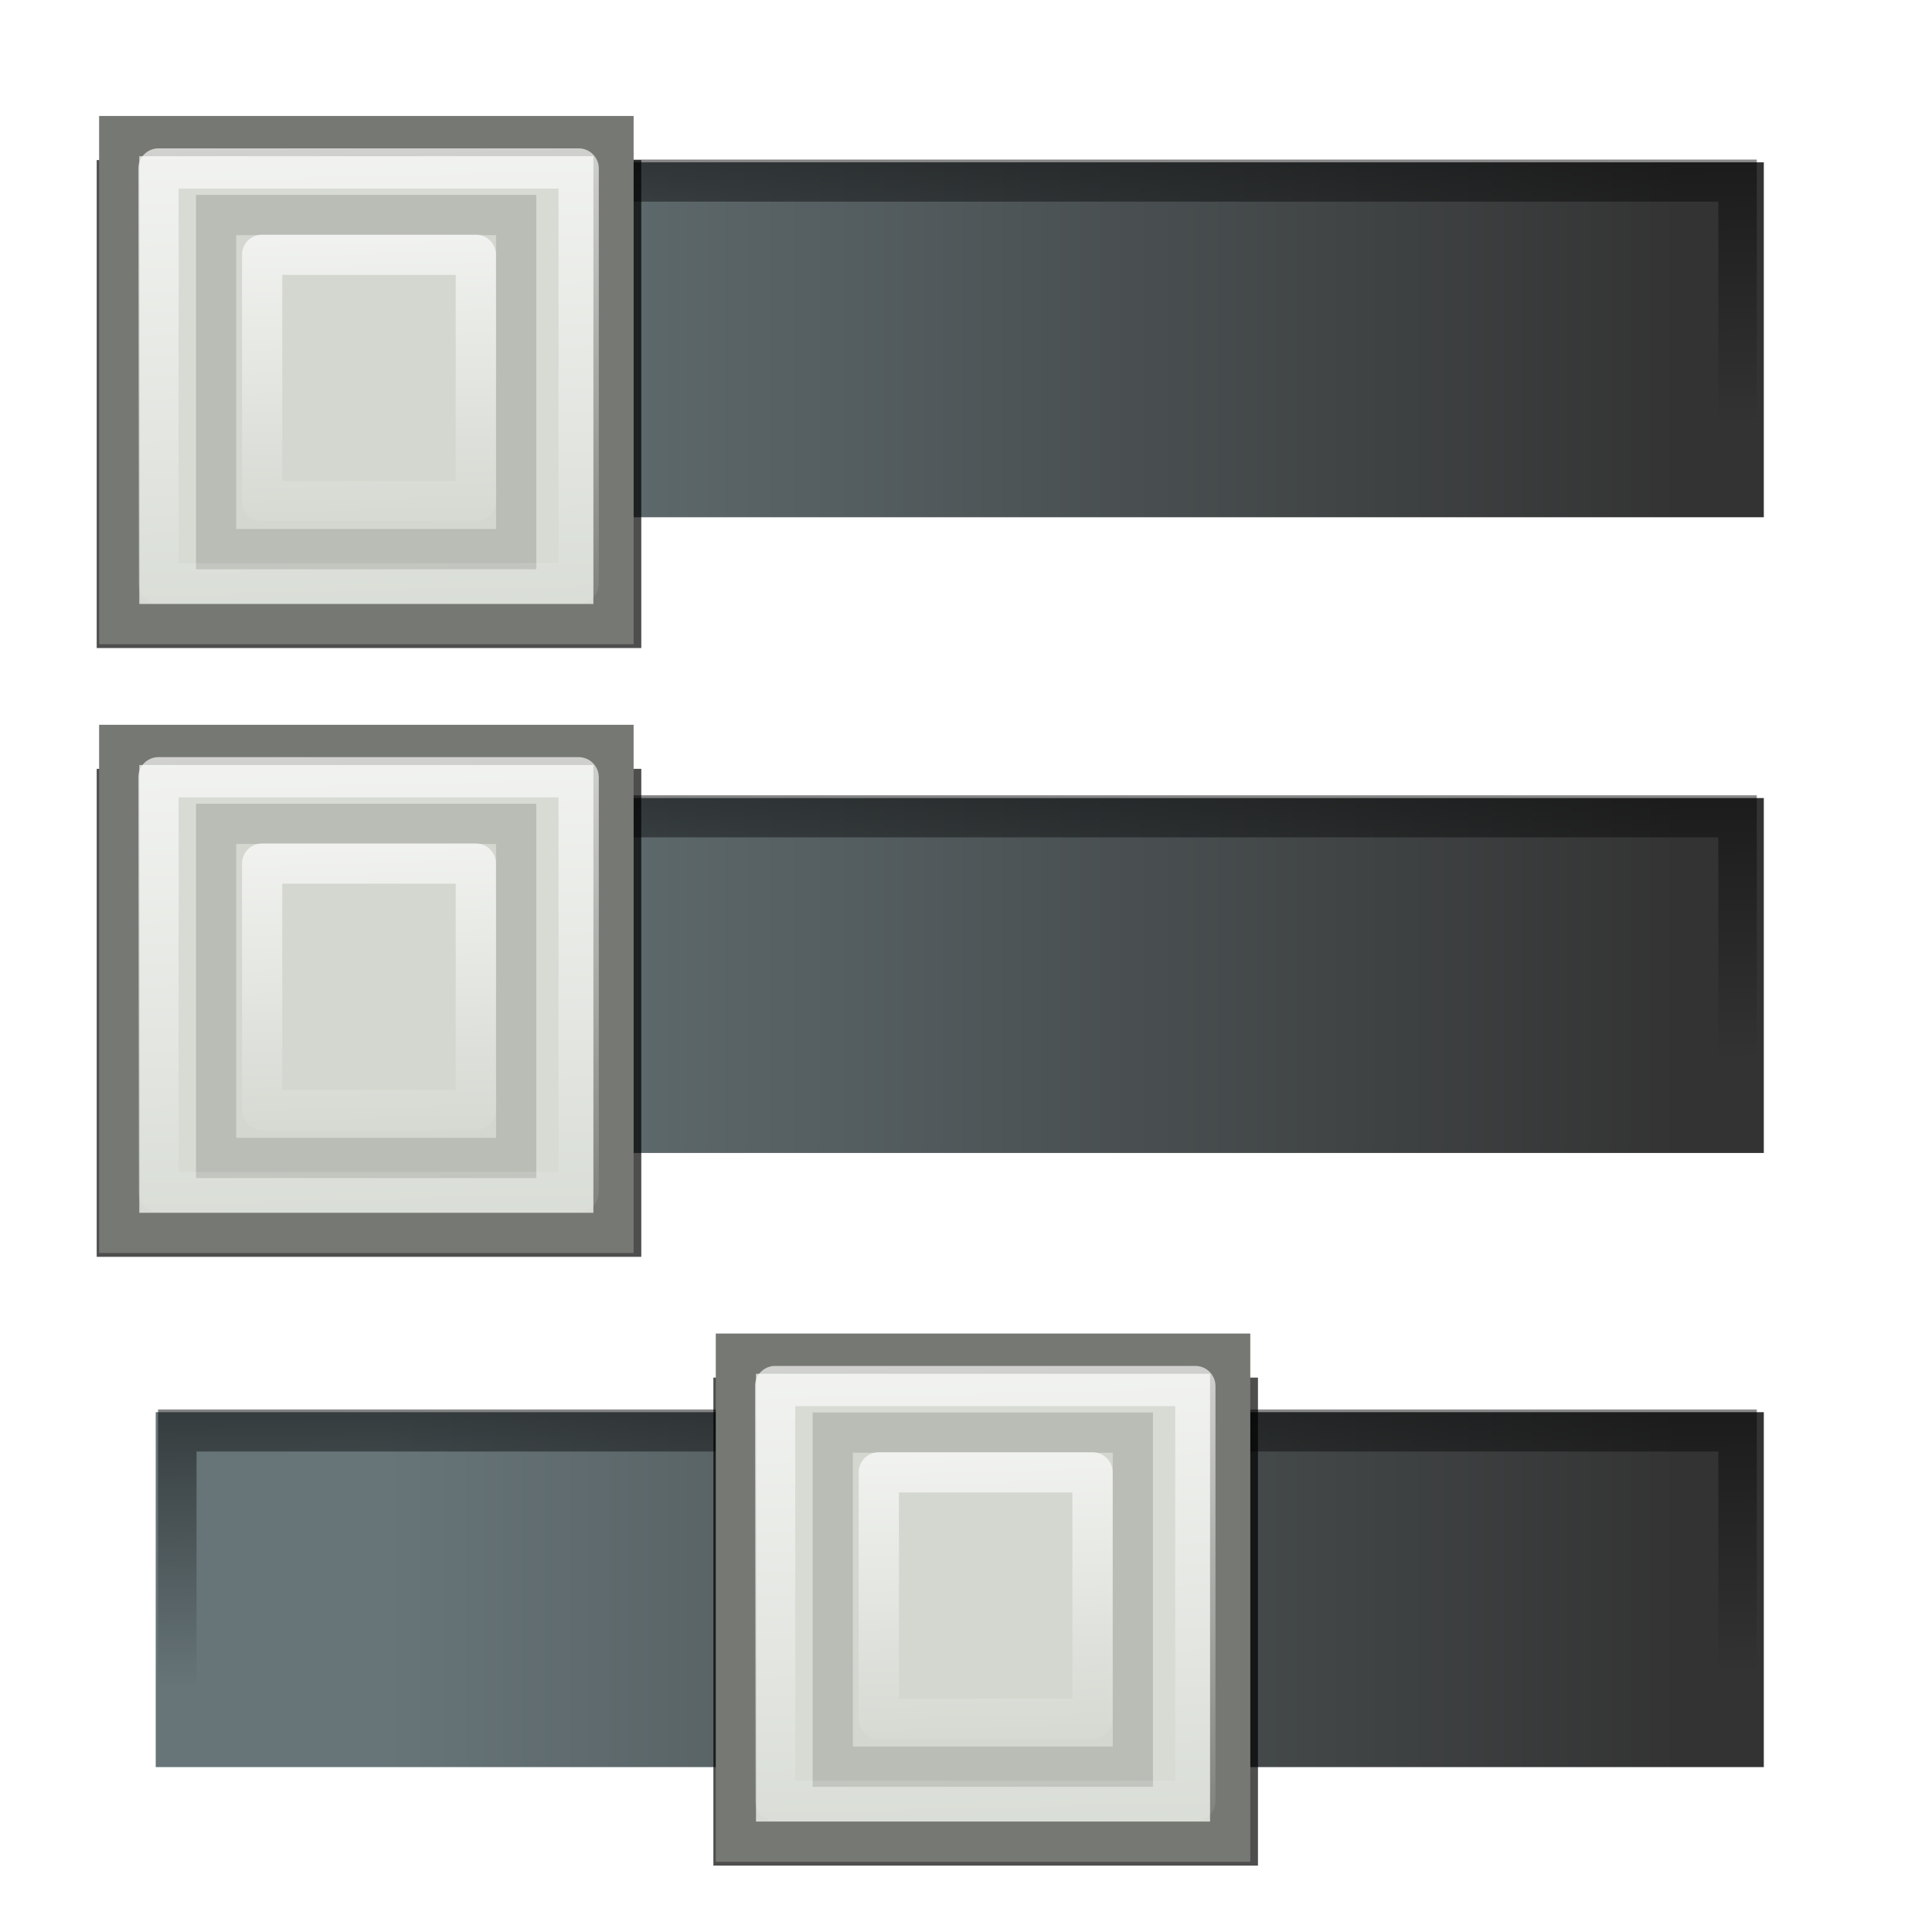 <?xml version="1.0" encoding="UTF-8" standalone="no"?>
<!-- Created with Inkscape (http://www.inkscape.org/) -->

<svg
   xmlns:dc="http://purl.org/dc/elements/1.1/"
   xmlns:cc="http://creativecommons.org/ns#"
   xmlns:rdf="http://www.w3.org/1999/02/22-rdf-syntax-ns#"
   xmlns:svg="http://www.w3.org/2000/svg"
   xmlns="http://www.w3.org/2000/svg"
   xmlns:xlink="http://www.w3.org/1999/xlink"
   version="1.1"
   width="48"
   height="48"
   id="svg2985">
  <defs
     id="defs2987">
    <linearGradient
       id="linearGradient3932">
      <stop
         id="stop3934"
         style="stop-color:#000000;stop-opacity:1"
         offset="0" />
      <stop
         id="stop3936"
         style="stop-color:#000000;stop-opacity:0"
         offset="1" />
    </linearGradient>
    <linearGradient
       id="linearGradient3896">
      <stop
         id="stop3898"
         style="stop-color:#ffffff;stop-opacity:1"
         offset="0" />
      <stop
         id="stop3900"
         style="stop-color:#ffffff;stop-opacity:0"
         offset="1" />
    </linearGradient>
    <linearGradient
       id="linearGradient24230">
      <stop
         id="stop24232"
         style="stop-color:#677579;stop-opacity:1"
         offset="0" />
      <stop
         id="stop24234"
         style="stop-color:#333333;stop-opacity:1"
         offset="1" />
    </linearGradient>
    <filter
       color-interpolation-filters="sRGB"
       id="filter3926">
      <feGaussianBlur
         id="feGaussianBlur3928"
         stdDeviation="0.208" />
    </filter>
    <filter
       color-interpolation-filters="sRGB"
       id="filter4072">
      <feGaussianBlur
         id="feGaussianBlur4074"
         stdDeviation="0.15" />
    </filter>
    <linearGradient
       x1="12.513"
       y1="30.586"
       x2="12.513"
       y2="16.886"
       id="linearGradient4118"
       xlink:href="#linearGradient24230"
       gradientUnits="userSpaceOnUse"
       gradientTransform="matrix(1.754,0,0,2.572,21.541,-86.989)" />
    <linearGradient
       x1="24.877"
       y1="15.353"
       x2="25.013"
       y2="26.668"
       id="linearGradient4120"
       xlink:href="#linearGradient3932"
       gradientUnits="userSpaceOnUse"
       gradientTransform="matrix(1.152,0,0,0.868,-21.239,22.792)" />
    <linearGradient
       x1="12.513"
       y1="30.586"
       x2="12.513"
       y2="16.886"
       id="linearGradient4122"
       xlink:href="#linearGradient24230"
       gradientUnits="userSpaceOnUse"
       gradientTransform="matrix(1.754,0,0,2.572,6.282,-86.989)" />
    <linearGradient
       x1="24.877"
       y1="15.353"
       x2="25.013"
       y2="26.668"
       id="linearGradient4124"
       xlink:href="#linearGradient3932"
       gradientUnits="userSpaceOnUse"
       gradientTransform="matrix(1.152,0,0,0.868,-21.239,7.533)" />
    <linearGradient
       x1="12.513"
       y1="30.586"
       x2="12.513"
       y2="16.886"
       id="linearGradient4126"
       xlink:href="#linearGradient24230"
       gradientUnits="userSpaceOnUse"
       gradientTransform="matrix(1.754,0,0,2.572,-9.512,-86.989)" />
    <linearGradient
       x1="24.877"
       y1="15.353"
       x2="25.013"
       y2="26.668"
       id="linearGradient4128"
       xlink:href="#linearGradient3932"
       gradientUnits="userSpaceOnUse"
       gradientTransform="matrix(1.152,0,0,0.868,-21.239,-8.261)" />
    <linearGradient
       x1="42.166"
       y1="11.081"
       x2="42.612"
       y2="31.274"
       id="linearGradient4170"
       xlink:href="#linearGradient3896"
       gradientUnits="userSpaceOnUse"
       gradientTransform="matrix(0.933,0,0,0.962,-13.29,5.226)" />
    <linearGradient
       x1="42.166"
       y1="11.081"
       x2="42.612"
       y2="31.274"
       id="linearGradient4172"
       xlink:href="#linearGradient3896"
       gradientUnits="userSpaceOnUse"
       gradientTransform="matrix(0.474,0,0,0.572,6.439,14.567)" />
    <linearGradient
       x1="42.166"
       y1="11.081"
       x2="42.612"
       y2="31.274"
       id="linearGradient3899"
       xlink:href="#linearGradient3896"
       gradientUnits="userSpaceOnUse"
       gradientTransform="matrix(0.933,0,0,0.962,-13.29,5.226)" />
    <linearGradient
       x1="42.166"
       y1="11.081"
       x2="42.612"
       y2="31.274"
       id="linearGradient3901"
       xlink:href="#linearGradient3896"
       gradientUnits="userSpaceOnUse"
       gradientTransform="matrix(0.474,0,0,0.572,6.439,14.567)" />
    <linearGradient
       x1="42.166"
       y1="11.081"
       x2="42.612"
       y2="31.274"
       id="linearGradient3921"
       xlink:href="#linearGradient3896"
       gradientUnits="userSpaceOnUse"
       gradientTransform="matrix(0.933,0,0,0.962,-13.29,5.226)" />
    <linearGradient
       x1="42.166"
       y1="11.081"
       x2="42.612"
       y2="31.274"
       id="linearGradient3923"
       xlink:href="#linearGradient3896"
       gradientUnits="userSpaceOnUse"
       gradientTransform="matrix(0.474,0,0,0.572,6.439,14.567)" />
    <linearGradient
       x1="12.513"
       y1="30.586"
       x2="12.513"
       y2="16.886"
       id="linearGradient4233"
       xlink:href="#linearGradient24230"
       gradientUnits="userSpaceOnUse"
       gradientTransform="matrix(1.754,0,0,2.572,-9.512,-86.989)" />
    <linearGradient
       x1="24.877"
       y1="15.353"
       x2="25.013"
       y2="26.668"
       id="linearGradient4235"
       xlink:href="#linearGradient3932"
       gradientUnits="userSpaceOnUse"
       gradientTransform="matrix(1.152,0,0,0.868,-21.239,-8.261)" />
    <linearGradient
       x1="12.513"
       y1="30.586"
       x2="12.513"
       y2="16.886"
       id="linearGradient4237"
       xlink:href="#linearGradient24230"
       gradientUnits="userSpaceOnUse"
       gradientTransform="matrix(1.754,0,0,2.572,6.282,-86.989)" />
    <linearGradient
       x1="24.877"
       y1="15.353"
       x2="25.013"
       y2="26.668"
       id="linearGradient4239"
       xlink:href="#linearGradient3932"
       gradientUnits="userSpaceOnUse"
       gradientTransform="matrix(1.152,0,0,0.868,-21.239,7.533)" />
    <linearGradient
       x1="12.513"
       y1="30.586"
       x2="12.513"
       y2="16.886"
       id="linearGradient4241"
       xlink:href="#linearGradient24230"
       gradientUnits="userSpaceOnUse"
       gradientTransform="matrix(1.754,0,0,2.572,21.541,-86.989)" />
    <linearGradient
       x1="24.877"
       y1="15.353"
       x2="25.013"
       y2="26.668"
       id="linearGradient4243"
       xlink:href="#linearGradient3932"
       gradientUnits="userSpaceOnUse"
       gradientTransform="matrix(1.152,0,0,0.868,-21.239,22.792)" />
    <linearGradient
       x1="42.166"
       y1="11.081"
       x2="42.612"
       y2="31.274"
       id="linearGradient4245"
       xlink:href="#linearGradient3896"
       gradientUnits="userSpaceOnUse"
       gradientTransform="matrix(0.933,0,0,0.962,-13.29,5.226)" />
    <linearGradient
       x1="42.166"
       y1="11.081"
       x2="42.612"
       y2="31.274"
       id="linearGradient4247"
       xlink:href="#linearGradient3896"
       gradientUnits="userSpaceOnUse"
       gradientTransform="matrix(0.474,0,0,0.572,6.439,14.567)" />
    <linearGradient
       x1="42.166"
       y1="11.081"
       x2="42.612"
       y2="31.274"
       id="linearGradient4249"
       xlink:href="#linearGradient3896"
       gradientUnits="userSpaceOnUse"
       gradientTransform="matrix(0.933,0,0,0.962,-13.29,5.226)" />
    <linearGradient
       x1="42.166"
       y1="11.081"
       x2="42.612"
       y2="31.274"
       id="linearGradient4251"
       xlink:href="#linearGradient3896"
       gradientUnits="userSpaceOnUse"
       gradientTransform="matrix(0.474,0,0,0.572,6.439,14.567)" />
    <linearGradient
       x1="42.166"
       y1="11.081"
       x2="42.612"
       y2="31.274"
       id="linearGradient4253"
       xlink:href="#linearGradient3896"
       gradientUnits="userSpaceOnUse"
       gradientTransform="matrix(0.933,0,0,0.962,-13.29,5.226)" />
    <linearGradient
       x1="42.166"
       y1="11.081"
       x2="42.612"
       y2="31.274"
       id="linearGradient4255"
       xlink:href="#linearGradient3896"
       gradientUnits="userSpaceOnUse"
       gradientTransform="matrix(0.474,0,0,0.572,6.439,14.567)" />
    <linearGradient
       x1="12.513"
       y1="30.586"
       x2="12.513"
       y2="16.886"
       id="linearGradient4331"
       xlink:href="#linearGradient24230"
       gradientUnits="userSpaceOnUse"
       gradientTransform="matrix(1.754,0,0,2.572,-9.512,-86.989)" />
    <linearGradient
       x1="24.877"
       y1="15.353"
       x2="25.013"
       y2="26.668"
       id="linearGradient4333"
       xlink:href="#linearGradient3932"
       gradientUnits="userSpaceOnUse"
       gradientTransform="matrix(1.152,0,0,0.868,-21.239,-8.261)" />
    <linearGradient
       x1="12.513"
       y1="30.586"
       x2="12.513"
       y2="16.886"
       id="linearGradient4335"
       xlink:href="#linearGradient24230"
       gradientUnits="userSpaceOnUse"
       gradientTransform="matrix(1.754,0,0,2.572,6.282,-86.989)" />
    <linearGradient
       x1="24.877"
       y1="15.353"
       x2="25.013"
       y2="26.668"
       id="linearGradient4337"
       xlink:href="#linearGradient3932"
       gradientUnits="userSpaceOnUse"
       gradientTransform="matrix(1.152,0,0,0.868,-21.239,7.533)" />
    <linearGradient
       x1="12.513"
       y1="30.586"
       x2="12.513"
       y2="16.886"
       id="linearGradient4339"
       xlink:href="#linearGradient24230"
       gradientUnits="userSpaceOnUse"
       gradientTransform="matrix(1.754,0,0,2.572,21.541,-86.989)" />
    <linearGradient
       x1="24.877"
       y1="15.353"
       x2="25.013"
       y2="26.668"
       id="linearGradient4341"
       xlink:href="#linearGradient3932"
       gradientUnits="userSpaceOnUse"
       gradientTransform="matrix(1.152,0,0,0.868,-21.239,22.792)" />
    <linearGradient
       x1="42.166"
       y1="11.081"
       x2="42.612"
       y2="31.274"
       id="linearGradient4343"
       xlink:href="#linearGradient3896"
       gradientUnits="userSpaceOnUse"
       gradientTransform="matrix(0.933,0,0,0.962,-13.29,5.226)" />
    <linearGradient
       x1="42.166"
       y1="11.081"
       x2="42.612"
       y2="31.274"
       id="linearGradient4345"
       xlink:href="#linearGradient3896"
       gradientUnits="userSpaceOnUse"
       gradientTransform="matrix(0.474,0,0,0.572,6.439,14.567)" />
    <linearGradient
       x1="42.166"
       y1="11.081"
       x2="42.612"
       y2="31.274"
       id="linearGradient4347"
       xlink:href="#linearGradient3896"
       gradientUnits="userSpaceOnUse"
       gradientTransform="matrix(0.933,0,0,0.962,-13.29,5.226)" />
    <linearGradient
       x1="42.166"
       y1="11.081"
       x2="42.612"
       y2="31.274"
       id="linearGradient4349"
       xlink:href="#linearGradient3896"
       gradientUnits="userSpaceOnUse"
       gradientTransform="matrix(0.474,0,0,0.572,6.439,14.567)" />
    <linearGradient
       x1="42.166"
       y1="11.081"
       x2="42.612"
       y2="31.274"
       id="linearGradient4351"
       xlink:href="#linearGradient3896"
       gradientUnits="userSpaceOnUse"
       gradientTransform="matrix(0.933,0,0,0.962,-13.29,5.226)" />
    <linearGradient
       x1="42.166"
       y1="11.081"
       x2="42.612"
       y2="31.274"
       id="linearGradient4353"
       xlink:href="#linearGradient3896"
       gradientUnits="userSpaceOnUse"
       gradientTransform="matrix(0.474,0,0,0.572,6.439,14.567)" />
    <linearGradient
       x1="12.513"
       y1="30.586"
       x2="12.513"
       y2="16.886"
       id="linearGradient4429"
       xlink:href="#linearGradient24230"
       gradientUnits="userSpaceOnUse"
       gradientTransform="matrix(1.754,0,0,2.572,-9.512,-86.989)" />
    <linearGradient
       x1="24.877"
       y1="15.353"
       x2="25.013"
       y2="26.668"
       id="linearGradient4431"
       xlink:href="#linearGradient3932"
       gradientUnits="userSpaceOnUse"
       gradientTransform="matrix(1.152,0,0,0.868,-21.239,-8.261)" />
    <linearGradient
       x1="12.513"
       y1="30.586"
       x2="12.513"
       y2="16.886"
       id="linearGradient4433"
       xlink:href="#linearGradient24230"
       gradientUnits="userSpaceOnUse"
       gradientTransform="matrix(1.754,0,0,2.572,6.282,-86.989)" />
    <linearGradient
       x1="24.877"
       y1="15.353"
       x2="25.013"
       y2="26.668"
       id="linearGradient4435"
       xlink:href="#linearGradient3932"
       gradientUnits="userSpaceOnUse"
       gradientTransform="matrix(1.152,0,0,0.868,-21.239,7.533)" />
    <linearGradient
       x1="12.513"
       y1="30.586"
       x2="12.513"
       y2="16.886"
       id="linearGradient4437"
       xlink:href="#linearGradient24230"
       gradientUnits="userSpaceOnUse"
       gradientTransform="matrix(1.754,0,0,2.572,21.541,-86.989)" />
    <linearGradient
       x1="24.877"
       y1="15.353"
       x2="25.013"
       y2="26.668"
       id="linearGradient4439"
       xlink:href="#linearGradient3932"
       gradientUnits="userSpaceOnUse"
       gradientTransform="matrix(1.152,0,0,0.868,-21.239,22.792)" />
    <linearGradient
       x1="42.166"
       y1="11.081"
       x2="42.612"
       y2="31.274"
       id="linearGradient4441"
       xlink:href="#linearGradient3896"
       gradientUnits="userSpaceOnUse"
       gradientTransform="matrix(0.933,0,0,0.962,-13.29,5.226)" />
    <linearGradient
       x1="42.166"
       y1="11.081"
       x2="42.612"
       y2="31.274"
       id="linearGradient4443"
       xlink:href="#linearGradient3896"
       gradientUnits="userSpaceOnUse"
       gradientTransform="matrix(0.474,0,0,0.572,6.439,14.567)" />
    <linearGradient
       x1="42.166"
       y1="11.081"
       x2="42.612"
       y2="31.274"
       id="linearGradient4445"
       xlink:href="#linearGradient3896"
       gradientUnits="userSpaceOnUse"
       gradientTransform="matrix(0.933,0,0,0.962,-13.29,5.226)" />
    <linearGradient
       x1="42.166"
       y1="11.081"
       x2="42.612"
       y2="31.274"
       id="linearGradient4447"
       xlink:href="#linearGradient3896"
       gradientUnits="userSpaceOnUse"
       gradientTransform="matrix(0.474,0,0,0.572,6.439,14.567)" />
    <linearGradient
       x1="42.166"
       y1="11.081"
       x2="42.612"
       y2="31.274"
       id="linearGradient4449"
       xlink:href="#linearGradient3896"
       gradientUnits="userSpaceOnUse"
       gradientTransform="matrix(0.933,0,0,0.962,-13.29,5.226)" />
    <linearGradient
       x1="42.166"
       y1="11.081"
       x2="42.612"
       y2="31.274"
       id="linearGradient4451"
       xlink:href="#linearGradient3896"
       gradientUnits="userSpaceOnUse"
       gradientTransform="matrix(0.474,0,0,0.572,6.439,14.567)" />
    <linearGradient
       x1="12.513"
       y1="30.586"
       x2="12.513"
       y2="16.886"
       id="linearGradient4527"
       xlink:href="#linearGradient24230"
       gradientUnits="userSpaceOnUse"
       gradientTransform="matrix(1.754,0,0,2.572,-9.512,-86.989)" />
    <linearGradient
       x1="24.877"
       y1="15.353"
       x2="25.013"
       y2="26.668"
       id="linearGradient4529"
       xlink:href="#linearGradient3932"
       gradientUnits="userSpaceOnUse"
       gradientTransform="matrix(1.152,0,0,0.868,-21.239,-8.261)" />
    <linearGradient
       x1="12.513"
       y1="30.586"
       x2="12.513"
       y2="16.886"
       id="linearGradient4531"
       xlink:href="#linearGradient24230"
       gradientUnits="userSpaceOnUse"
       gradientTransform="matrix(1.754,0,0,2.572,6.282,-86.989)" />
    <linearGradient
       x1="24.877"
       y1="15.353"
       x2="25.013"
       y2="26.668"
       id="linearGradient4533"
       xlink:href="#linearGradient3932"
       gradientUnits="userSpaceOnUse"
       gradientTransform="matrix(1.152,0,0,0.868,-21.239,7.533)" />
    <linearGradient
       x1="12.513"
       y1="30.586"
       x2="12.513"
       y2="16.886"
       id="linearGradient4535"
       xlink:href="#linearGradient24230"
       gradientUnits="userSpaceOnUse"
       gradientTransform="matrix(1.754,0,0,2.572,21.541,-86.989)" />
    <linearGradient
       x1="24.877"
       y1="15.353"
       x2="25.013"
       y2="26.668"
       id="linearGradient4537"
       xlink:href="#linearGradient3932"
       gradientUnits="userSpaceOnUse"
       gradientTransform="matrix(1.152,0,0,0.868,-21.239,22.792)" />
    <linearGradient
       x1="42.166"
       y1="11.081"
       x2="42.612"
       y2="31.274"
       id="linearGradient4539"
       xlink:href="#linearGradient3896"
       gradientUnits="userSpaceOnUse"
       gradientTransform="matrix(0.933,0,0,0.962,-13.29,5.226)" />
    <linearGradient
       x1="42.166"
       y1="11.081"
       x2="42.612"
       y2="31.274"
       id="linearGradient4541"
       xlink:href="#linearGradient3896"
       gradientUnits="userSpaceOnUse"
       gradientTransform="matrix(0.474,0,0,0.572,6.439,14.567)" />
    <linearGradient
       x1="42.166"
       y1="11.081"
       x2="42.612"
       y2="31.274"
       id="linearGradient4543"
       xlink:href="#linearGradient3896"
       gradientUnits="userSpaceOnUse"
       gradientTransform="matrix(0.933,0,0,0.962,-13.29,5.226)" />
    <linearGradient
       x1="42.166"
       y1="11.081"
       x2="42.612"
       y2="31.274"
       id="linearGradient4545"
       xlink:href="#linearGradient3896"
       gradientUnits="userSpaceOnUse"
       gradientTransform="matrix(0.474,0,0,0.572,6.439,14.567)" />
    <linearGradient
       x1="42.166"
       y1="11.081"
       x2="42.612"
       y2="31.274"
       id="linearGradient4547"
       xlink:href="#linearGradient3896"
       gradientUnits="userSpaceOnUse"
       gradientTransform="matrix(0.933,0,0,0.962,-13.29,5.226)" />
    <linearGradient
       x1="42.166"
       y1="11.081"
       x2="42.612"
       y2="31.274"
       id="linearGradient4549"
       xlink:href="#linearGradient3896"
       gradientUnits="userSpaceOnUse"
       gradientTransform="matrix(0.474,0,0,0.572,6.439,14.567)" />
  </defs>
  <g
     transform="translate(0,-4)"
     id="layer1"
     style="display:inline">
    <g
       id="g3925">
      <g
         transform="matrix(0.915,0,0,1,1.887,0)"
         id="g4114">
        <rect
           width="8.818"
           height="43.664"
           x="8.033"
           y="-45.83"
           transform="matrix(0,1,-1,0,0,0)"
           id="rect3183"
           style="color:#000000;fill:url(#linearGradient4126);fill-opacity:1;fill-rule:nonzero;stroke:none;stroke-width:1;marker:none;visibility:visible;display:inline;overflow:visible" />
        <rect
           width="42.365"
           height="7.89"
           x="2.752"
           y="8.487"
           id="rect3930"
           style="opacity:0.694;fill:none;stroke:url(#linearGradient4128);stroke-width:1.045;stroke-opacity:1" />
      </g>
      <g
         transform="matrix(0.915,0,0,1,1.887,0)"
         id="g4090">
        <rect
           width="8.818"
           height="43.664"
           x="23.827"
           y="-45.83"
           transform="matrix(0,1,-1,0,0,0)"
           id="rect3944"
           style="color:#000000;fill:url(#linearGradient4122);fill-opacity:1;fill-rule:nonzero;stroke:none;stroke-width:1;marker:none;visibility:visible;display:inline;overflow:visible" />
        <rect
           width="42.365"
           height="7.89"
           x="2.752"
           y="24.281"
           id="rect3952"
           style="opacity:0.694;fill:none;stroke:url(#linearGradient4124);stroke-width:1.045;stroke-opacity:1" />
      </g>
      <g
         transform="matrix(0.915,0,0,1,1.887,0)"
         id="g4050">
        <rect
           width="8.818"
           height="43.664"
           x="39.085"
           y="-45.83"
           transform="matrix(0,1,-1,0,0,0)"
           id="rect3972"
           style="color:#000000;fill:url(#linearGradient4118);fill-opacity:1;fill-rule:nonzero;stroke:none;stroke-width:1;marker:none;visibility:visible;display:inline;overflow:visible" />
        <rect
           width="42.365"
           height="7.89"
           x="2.752"
           y="39.54"
           id="rect3980"
           style="opacity:0.694;fill:none;stroke:url(#linearGradient4120);stroke-width:1.045;stroke-opacity:1" />
      </g>
      <g
         transform="translate(-17.674,-14.774)"
         id="g4152">
        <g
           transform="matrix(0,2.241,-2.469,0,114.627,-119.461)"
           id="g4154"
           style="opacity:0.694;fill:#000000;fill-opacity:1;stroke:none;filter:url(#filter3926)">
          <rect
             width="5.41"
             height="5.48"
             x="63.459"
             y="32.815"
             id="rect4156"
             style="color:#000000;fill:#000000;fill-opacity:1;fill-rule:nonzero;stroke:none;stroke-width:0.446;marker:none;visibility:visible;display:inline;overflow:visible;filter:url(#filter4072)" />
          <rect
             width="3.704"
             height="3.327"
             x="64.334"
             y="33.894"
             id="rect4158"
             style="color:#000000;fill:#000000;fill-opacity:1;stroke:none;stroke-width:0.446;marker:none;visibility:visible;display:inline;overflow:visible" />
        </g>
        <g
           transform="matrix(0,2.241,-2.241,0,106.455,-120.056)"
           id="g4160">
          <rect
             width="5.41"
             height="5.48"
             x="63.459"
             y="32.815"
             id="rect4162"
             style="color:#000000;fill:#d7dbd4;fill-opacity:1;fill-rule:nonzero;stroke:#767973;stroke-width:0.446;stroke-linecap:butt;stroke-linejoin:miter;stroke-miterlimit:4;stroke-opacity:1;stroke-dasharray:none;stroke-dashoffset:0;marker:none;visibility:visible;display:inline;overflow:visible" />
          <rect
             width="3.704"
             height="3.327"
             x="64.334"
             y="33.894"
             id="rect4164"
             style="color:#000000;fill:#d3d7cf;stroke:#babdb6;stroke-width:0.446;stroke-linecap:butt;stroke-linejoin:miter;stroke-miterlimit:4;stroke-opacity:1;stroke-dasharray:none;stroke-dashoffset:0;marker:none;visibility:visible;display:inline;overflow:visible" />
        </g>
        <rect
           width="10.44"
           height="10.306"
           ry="0"
           x="21.611"
           y="22.96"
           id="rect4166"
           style="fill:none;stroke:url(#linearGradient4170);stroke-width:1;stroke-linecap:square;stroke-linejoin:round;stroke-miterlimit:4;stroke-opacity:1;stroke-dasharray:none" />
        <rect
           width="5.309"
           height="6.123"
           ry="0"
           x="24.187"
           y="25.104"
           id="rect4168"
           style="fill:none;stroke:url(#linearGradient4172);stroke-width:1;stroke-linecap:square;stroke-linejoin:round;stroke-miterlimit:4;stroke-opacity:1;stroke-dasharray:none" />
      </g>
      <g
         transform="translate(-17.674,0.351)"
         id="g3881">
        <g
           transform="matrix(0,2.241,-2.469,0,114.627,-119.461)"
           id="g3883"
           style="opacity:0.694;fill:#000000;fill-opacity:1;stroke:none;filter:url(#filter3926)">
          <rect
             width="5.41"
             height="5.48"
             x="63.459"
             y="32.815"
             id="rect3885"
             style="color:#000000;fill:#000000;fill-opacity:1;fill-rule:nonzero;stroke:none;stroke-width:0.446;marker:none;visibility:visible;display:inline;overflow:visible;filter:url(#filter4072)" />
          <rect
             width="3.704"
             height="3.327"
             x="64.334"
             y="33.894"
             id="rect3887"
             style="color:#000000;fill:#000000;fill-opacity:1;stroke:none;stroke-width:0.446;marker:none;visibility:visible;display:inline;overflow:visible" />
        </g>
        <g
           transform="matrix(0,2.241,-2.241,0,106.455,-120.056)"
           id="g3889">
          <rect
             width="5.41"
             height="5.48"
             x="63.459"
             y="32.815"
             id="rect3891"
             style="color:#000000;fill:#d7dbd4;fill-opacity:1;fill-rule:nonzero;stroke:#767973;stroke-width:0.446;stroke-linecap:butt;stroke-linejoin:miter;stroke-miterlimit:4;stroke-opacity:1;stroke-dasharray:none;stroke-dashoffset:0;marker:none;visibility:visible;display:inline;overflow:visible" />
          <rect
             width="3.704"
             height="3.327"
             x="64.334"
             y="33.894"
             id="rect3893"
             style="color:#000000;fill:#d3d7cf;stroke:#babdb6;stroke-width:0.446;stroke-linecap:butt;stroke-linejoin:miter;stroke-miterlimit:4;stroke-opacity:1;stroke-dasharray:none;stroke-dashoffset:0;marker:none;visibility:visible;display:inline;overflow:visible" />
        </g>
        <rect
           width="10.44"
           height="10.306"
           ry="0"
           x="21.611"
           y="22.96"
           id="rect3895"
           style="fill:none;stroke:url(#linearGradient3899);stroke-width:1;stroke-linecap:square;stroke-linejoin:round;stroke-miterlimit:4;stroke-opacity:1;stroke-dasharray:none" />
        <rect
           width="5.309"
           height="6.123"
           ry="0"
           x="24.187"
           y="25.104"
           id="rect3897"
           style="fill:none;stroke:url(#linearGradient3901);stroke-width:1;stroke-linecap:square;stroke-linejoin:round;stroke-miterlimit:4;stroke-opacity:1;stroke-dasharray:none" />
      </g>
      <g
         transform="translate(-2.353,15.476)"
         id="g3903">
        <g
           transform="matrix(0,2.241,-2.469,0,114.627,-119.461)"
           id="g3905"
           style="opacity:0.694;fill:#000000;fill-opacity:1;stroke:none;filter:url(#filter3926)">
          <rect
             width="5.41"
             height="5.48"
             x="63.459"
             y="32.815"
             id="rect3907"
             style="color:#000000;fill:#000000;fill-opacity:1;fill-rule:nonzero;stroke:none;stroke-width:0.446;marker:none;visibility:visible;display:inline;overflow:visible;filter:url(#filter4072)" />
          <rect
             width="3.704"
             height="3.327"
             x="64.334"
             y="33.894"
             id="rect3909"
             style="color:#000000;fill:#000000;fill-opacity:1;stroke:none;stroke-width:0.446;marker:none;visibility:visible;display:inline;overflow:visible" />
        </g>
        <g
           transform="matrix(0,2.241,-2.241,0,106.455,-120.056)"
           id="g3911">
          <rect
             width="5.41"
             height="5.48"
             x="63.459"
             y="32.815"
             id="rect3913"
             style="color:#000000;fill:#d7dbd4;fill-opacity:1;fill-rule:nonzero;stroke:#767973;stroke-width:0.446;stroke-linecap:butt;stroke-linejoin:miter;stroke-miterlimit:4;stroke-opacity:1;stroke-dasharray:none;stroke-dashoffset:0;marker:none;visibility:visible;display:inline;overflow:visible" />
          <rect
             width="3.704"
             height="3.327"
             x="64.334"
             y="33.894"
             id="rect3915"
             style="color:#000000;fill:#d3d7cf;stroke:#babdb6;stroke-width:0.446;stroke-linecap:butt;stroke-linejoin:miter;stroke-miterlimit:4;stroke-opacity:1;stroke-dasharray:none;stroke-dashoffset:0;marker:none;visibility:visible;display:inline;overflow:visible" />
        </g>
        <rect
           width="10.44"
           height="10.306"
           ry="0"
           x="21.611"
           y="22.96"
           id="rect3917"
           style="fill:none;stroke:url(#linearGradient3921);stroke-width:1;stroke-linecap:square;stroke-linejoin:round;stroke-miterlimit:4;stroke-opacity:1;stroke-dasharray:none" />
        <rect
           width="5.309"
           height="6.123"
           ry="0"
           x="24.187"
           y="25.104"
           id="rect3919"
           style="fill:none;stroke:url(#linearGradient3923);stroke-width:1;stroke-linecap:square;stroke-linejoin:round;stroke-miterlimit:4;stroke-opacity:1;stroke-dasharray:none" />
      </g>
    </g>
  </g>
</svg>
